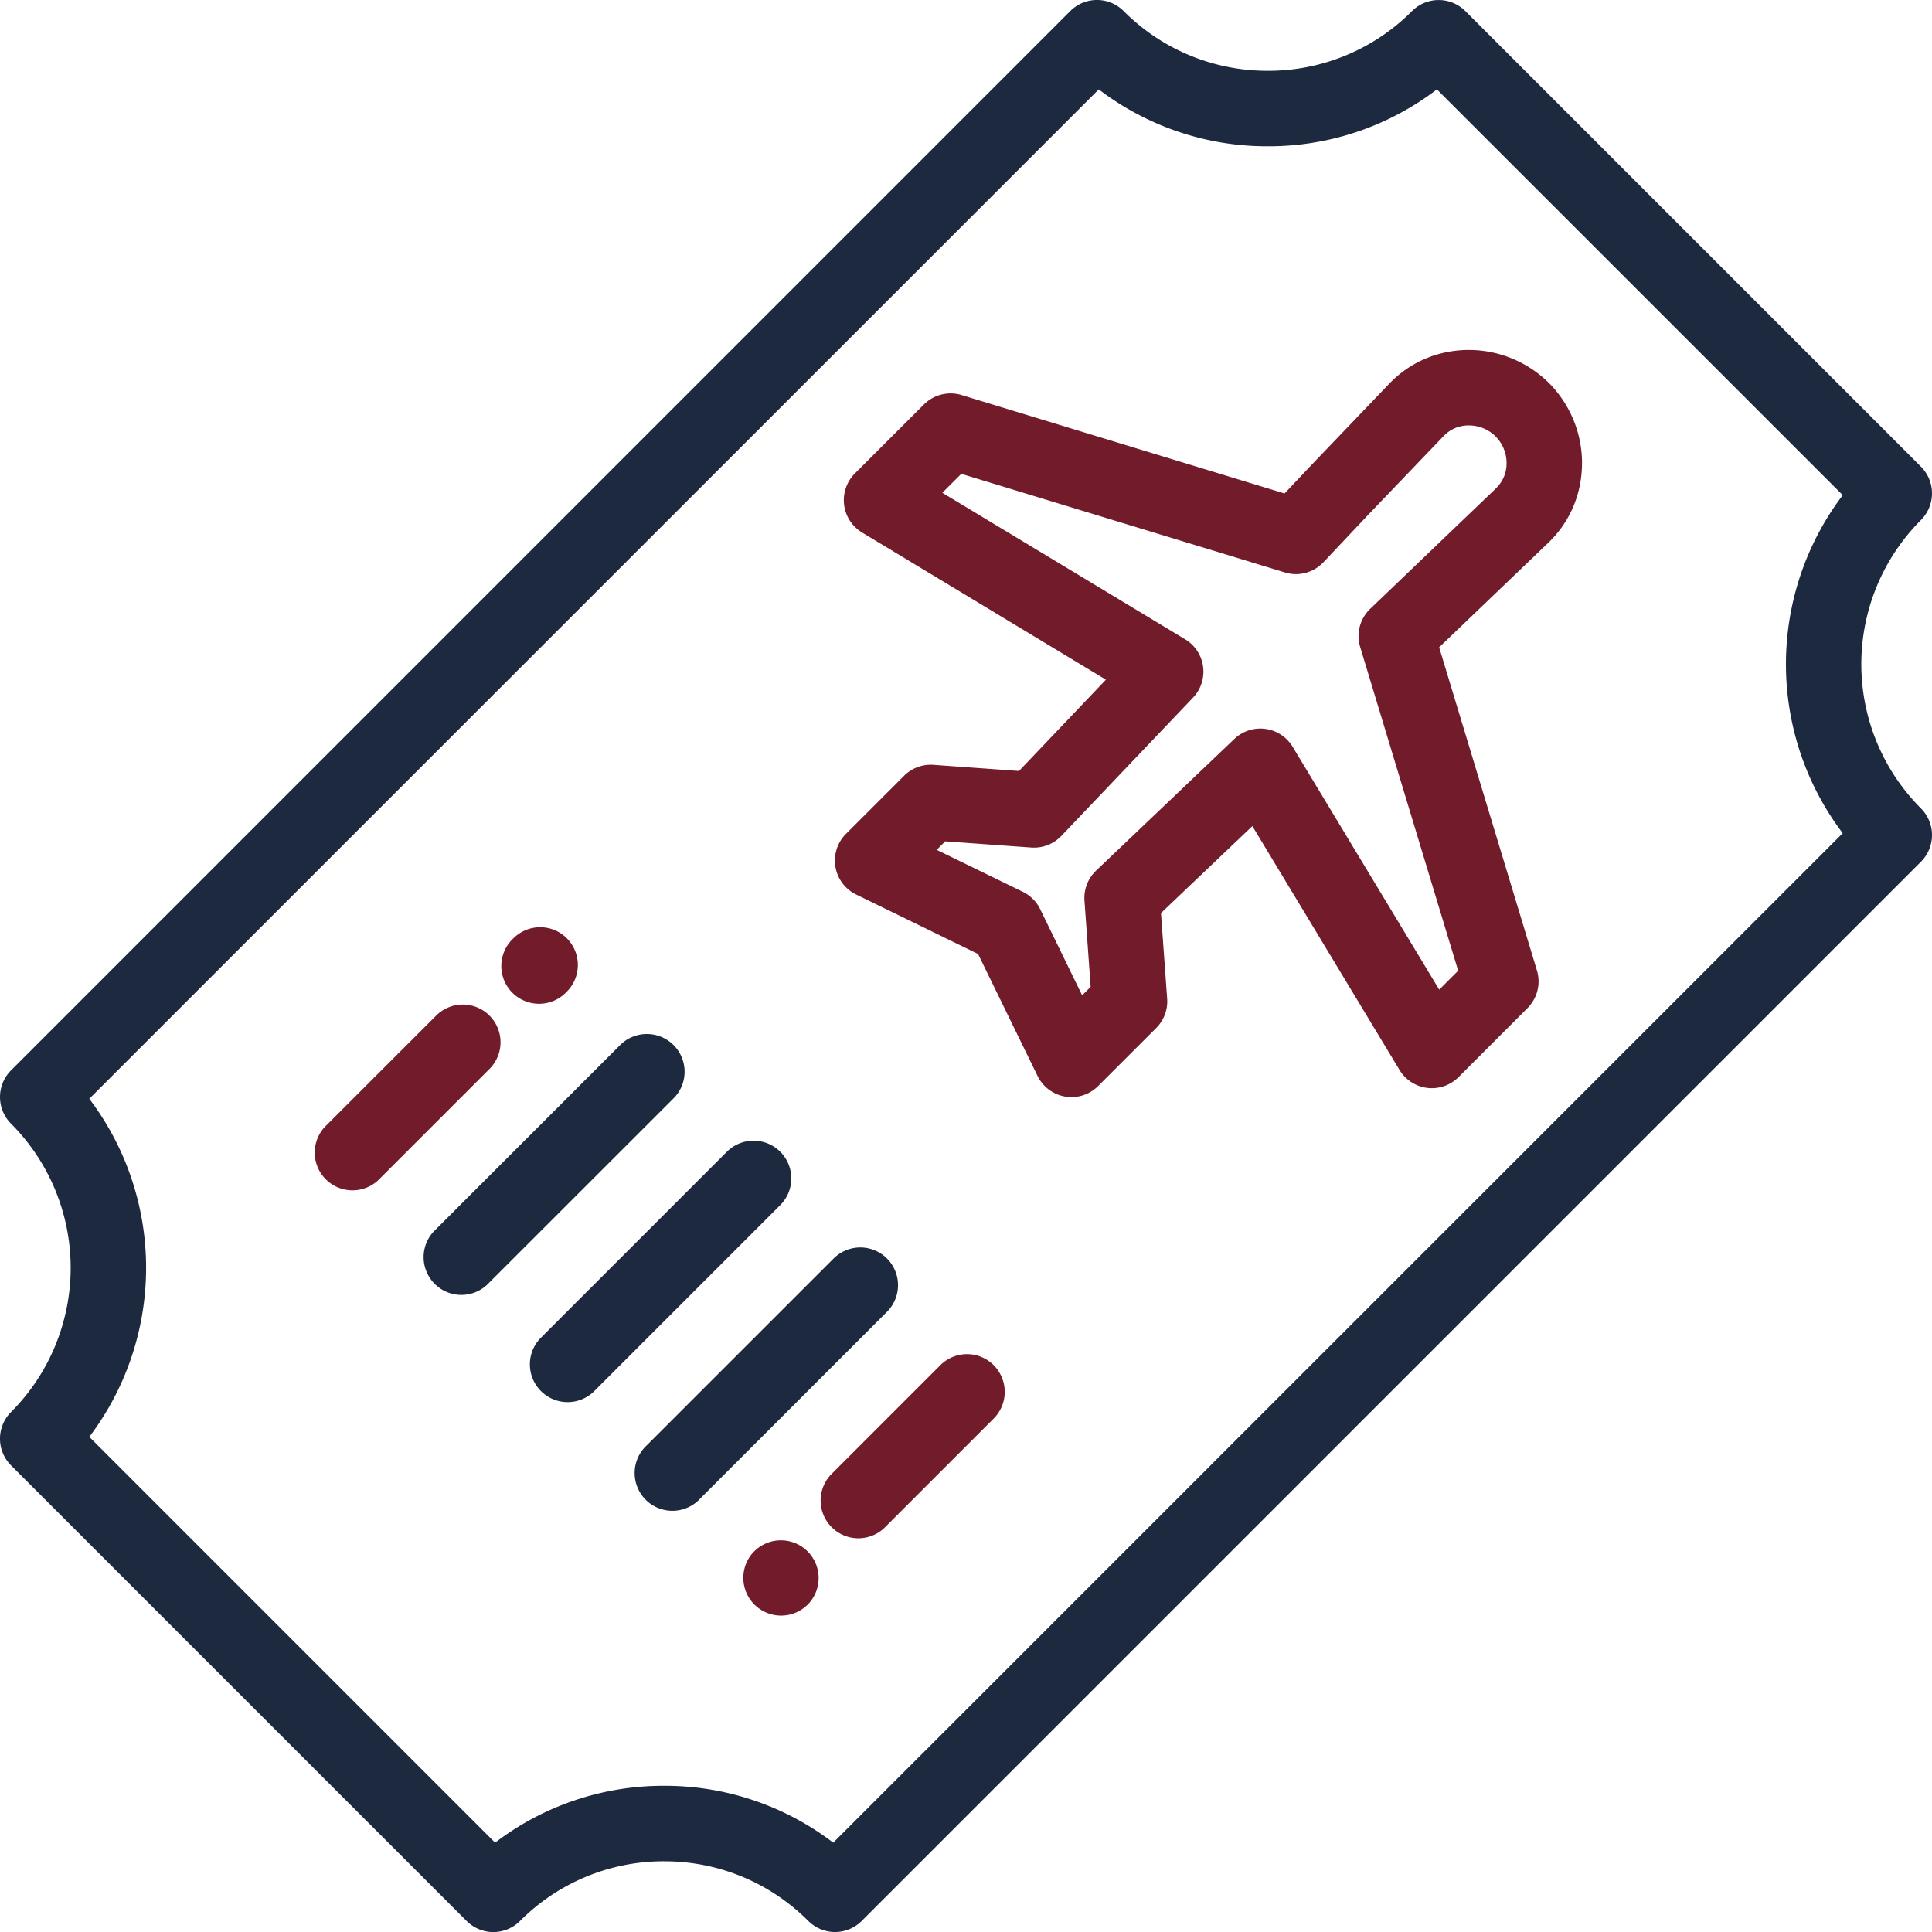 <svg width="50" height="50" fill="none" xmlns="http://www.w3.org/2000/svg"><path d="M49.714 13.458a.977.977 0 0 0 0-1.381L37.924.287a.977.977 0 0 0-1.382 0 5.242 5.242 0 0 1-3.73 1.545A5.241 5.241 0 0 1 29.08.286a.977.977 0 0 0-1.382 0L.286 27.7a.977.977 0 0 0 0 1.381 5.283 5.283 0 0 1 0 7.462.977.977 0 0 0 0 1.382l11.79 11.79a.977.977 0 0 0 1.382 0 5.242 5.242 0 0 1 3.73-1.545c1.41 0 2.735.549 3.732 1.545a.977.977 0 0 0 1.38 0l27.414-27.413a.977.977 0 0 0 0-1.381 5.282 5.282 0 0 1 0-7.462zm-2.025 8.106L21.564 47.688a7.175 7.175 0 0 0-4.375-1.472 7.175 7.175 0 0 0-4.376 1.472L2.311 37.186a7.246 7.246 0 0 0 0-8.75L28.436 2.313a7.175 7.175 0 0 0 4.376 1.473 7.175 7.175 0 0 0 4.375-1.473L47.69 12.814a7.246 7.246 0 0 0 0 8.75z" fill="#1D293F"/><path d="M40.943 12.016a2.946 2.946 0 0 0-.856-2.103 2.95 2.95 0 0 0-2.072-.856c-.79 0-1.52.31-2.059.871l-1.95 2.037-.762.806-8.358-2.547a.976.976 0 0 0-.975.244l-1.787 1.786a.977.977 0 0 0 .187 1.527l6.31 3.809-2.25 2.363-2.214-.159a.976.976 0 0 0-.76.284l-1.504 1.503a.977.977 0 0 0 .262 1.568l3.157 1.54 1.54 3.156a.976.976 0 0 0 1.567.262l1.504-1.503c.2-.2.304-.478.283-.76l-.16-2.214 2.365-2.251 3.808 6.31a.976.976 0 0 0 1.527.187l1.786-1.787a.977.977 0 0 0 .244-.973l-2.531-8.364 2.827-2.708c.553-.53.862-1.25.87-2.028zm-2.222.617l-3.26 3.123a.976.976 0 0 0-.26.988l2.536 8.378-.49.49-3.793-6.284a.976.976 0 0 0-1.51-.203l-3.578 3.408a.977.977 0 0 0-.3.777l.16 2.229-.22.22-1.086-2.229a.976.976 0 0 0-.45-.45l-2.228-1.086.22-.22 2.228.16a.977.977 0 0 0 .777-.3l3.408-3.579a.977.977 0 0 0-.203-1.51l-6.284-3.792.49-.49 8.376 2.552c.355.109.74.006.995-.263l1.171-1.241 1.947-2.032a.887.887 0 0 1 .648-.269c.259 0 .51.104.69.284a.981.981 0 0 1 .285.701.888.888 0 0 1-.27.638zm-26.053 13.65a.977.977 0 0 0-1.38 0l-2.835 2.834a.977.977 0 1 0 1.382 1.38l2.833-2.833a.976.976 0 0 0 0-1.38zm1.999-2.003a.977.977 0 0 0-1.381.005l-.017.016a.977.977 0 1 0 1.386 1.377l.016-.016c.38-.383.378-1-.004-1.381z" fill="#721B2B"/><path d="M17.43 27.045a.977.977 0 0 0-1.38 0l-4.834 4.834a.977.977 0 0 0 1.38 1.38l4.835-4.833a.976.976 0 0 0 0-1.381zm2.763 2.762a.977.977 0 0 0-1.381 0l-4.834 4.834a.977.977 0 0 0 1.381 1.381l4.834-4.834a.976.976 0 0 0 0-1.381zm2.762 2.763a.977.977 0 0 0-1.381 0l-4.834 4.833a.977.977 0 1 0 1.38 1.381l4.835-4.834a.976.976 0 0 0 0-1.38z" fill="#1D293F"/><path d="M20.9 40.149a.977.977 0 0 0-1.381 0l-.017.016a.977.977 0 0 0 1.381 1.381l.017-.016a.977.977 0 0 0 0-1.381zm4.817-4.818a.977.977 0 0 0-1.381 0l-2.834 2.834a.977.977 0 0 0 1.382 1.38l2.833-2.833a.977.977 0 0 0 0-1.38z" fill="#721B2B"/></svg>